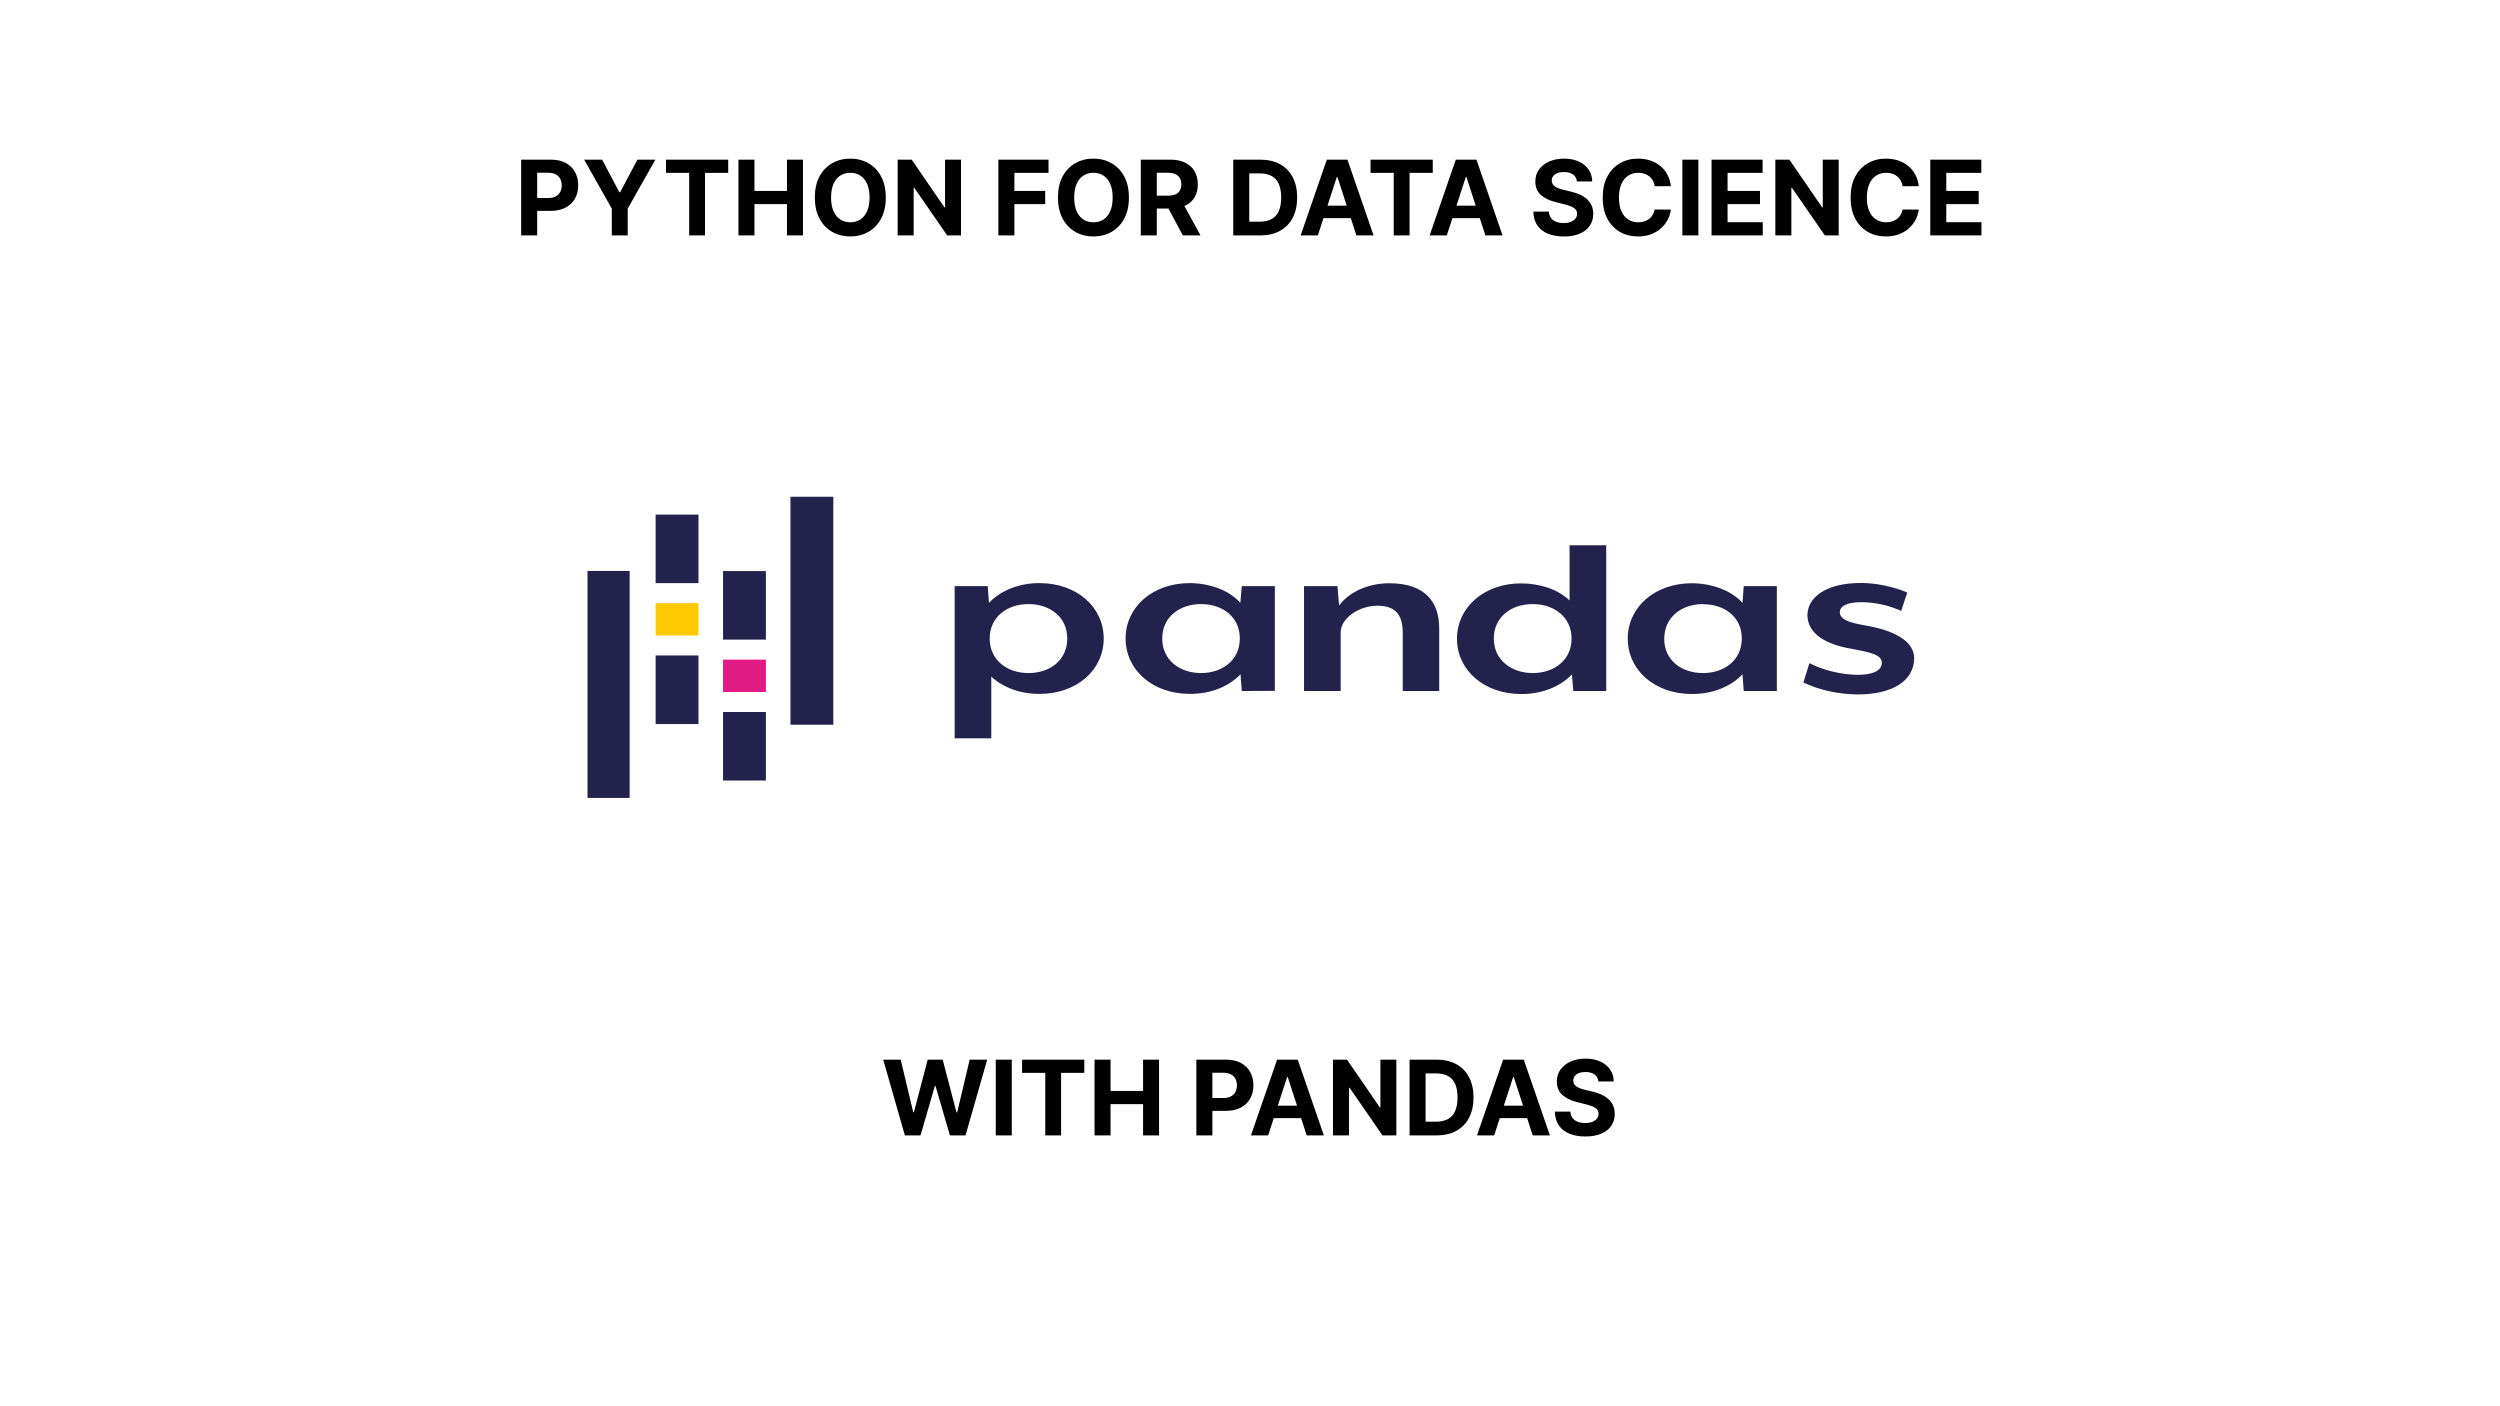 <svg width="1200" height="675" viewBox="0 0 1200 675" fill="none" xmlns="http://www.w3.org/2000/svg">
<rect width="1200" height="675" fill="white"/>
<g clip-path="url(#clip0_8_2)">
<path d="M499.127 333.067C490.127 333.174 481.552 330.125 475.819 324.778V354.391H458.231V281.343H474.11L474.706 289.372C480.339 283.355 489.412 279.821 499.041 279.898C516.802 279.898 529.778 291.349 529.778 306.482C529.778 321.616 516.802 333.067 499.041 333.067H499.127ZM493.666 289.965C483.421 289.965 475.051 296.15 475.051 306.482C475.051 316.815 483.335 323.067 493.666 323.067C503.998 323.067 512.282 316.881 512.282 306.482C512.276 296.083 503.912 289.965 493.666 289.965ZM596.043 331.683L595.447 323.654C589.78 329.666 580.668 333.18 571.026 333.062C553.351 333.062 540.289 321.677 540.289 306.477C540.289 291.277 553.351 279.892 571.026 279.892C580.244 279.892 589.979 283.182 595.361 289.367L596.043 281.338H611.922V331.612L596.043 331.683ZM576.486 289.965C566.241 289.965 557.871 296.15 557.871 306.482C557.871 316.815 566.241 323.067 576.486 323.067C586.732 323.067 595.102 316.881 595.102 306.482C595.102 296.083 586.818 289.965 576.486 289.965ZM673.316 331.683V303.847C673.316 293.974 668.876 290.751 660.937 290.751C652.566 290.751 643.52 296.609 643.52 303.581V331.678H625.932V281.338H641.983L642.752 290.618C647.755 283.994 656.967 279.928 666.914 279.959C684.331 279.959 690.825 289.239 690.825 301.676V331.683H673.316ZM755.195 331.683L754.512 323.72C748.846 329.732 739.734 333.246 730.091 333.128C712.417 333.128 699.354 321.744 699.354 306.61C699.354 291.476 712.417 280.025 730.091 280.025C738.886 280.025 747.852 282.788 753.399 288.253V261.735H770.988V331.688H755.195V331.683ZM735.645 289.965C725.399 289.965 717.029 296.15 717.029 306.482C717.029 316.815 725.485 323.067 735.731 323.067C745.977 323.067 754.347 316.881 754.347 306.549C754.347 296.216 746.063 289.965 735.731 289.965H735.645ZM836.994 331.683L836.398 323.654C830.765 329.671 821.692 333.205 812.063 333.128C794.302 333.128 781.326 321.677 781.326 306.544C781.326 291.41 794.302 279.959 812.063 279.959C821.281 279.959 830.931 283.248 836.398 289.367L836.994 281.338H852.873V331.678H836.994V331.683ZM817.444 289.965C807.199 289.965 798.915 296.15 798.828 306.549C798.742 316.948 807.199 323.067 817.444 323.067C827.69 323.067 836.06 316.881 836.06 306.482C836.06 296.083 827.776 290.031 817.444 290.031V289.965ZM891.728 333.333C882.51 333.266 873.484 331.285 865.604 327.607L868.507 318.327C875.339 321.749 883.279 323.72 891.477 323.92C898.395 323.92 903.26 322.275 903.26 318.061C903.26 314.44 898.309 313.194 889.343 311.544C873.292 308.914 867.572 302.33 867.572 295.225C867.572 287.329 875.598 279.826 893.273 279.826C904.029 279.826 913.426 283.447 915.474 284.433L912.571 293.249C906.852 290.618 900.364 289.168 893.703 289.035C886.619 289.035 883.113 290.879 883.113 293.902C883.113 297.325 887.639 298.836 894.638 300.088C911.888 302.917 918.8 309.103 918.8 315.88C918.794 326.683 908.548 333.333 891.728 333.333ZM314.699 246.995H335.277V279.898H314.699V246.995ZM314.699 314.639H335.277V347.542H314.699V314.639Z" fill="#23224C"/>
<path d="M314.699 289.505H335.277V305.037H314.699V289.505Z" fill="#FEC902"/>
<path d="M281.656 274.039H302.233V383.474H281.656V274.039ZM347.06 341.755H367.637V374.658H347.06V341.755ZM347.06 274.106H367.637V307.008H347.06V274.106Z" fill="#23224C"/>
<path d="M347.06 316.616H367.637V332.148H347.06V316.616Z" fill="#E21A84"/>
<path d="M379.42 238.44H399.998V347.874H379.42V238.44Z" fill="#23224C"/>
</g>
<path d="M250.161 113V76.636H264.507C267.265 76.636 269.615 77.163 271.556 78.217C273.497 79.258 274.977 80.708 275.995 82.567C277.025 84.413 277.54 86.544 277.54 88.959C277.54 91.374 277.019 93.504 275.977 95.351C274.936 97.197 273.426 98.636 271.45 99.665C269.485 100.695 267.105 101.21 264.312 101.21H255.168V95.049H263.069C264.549 95.049 265.768 94.794 266.727 94.285C267.697 93.765 268.419 93.049 268.893 92.137C269.378 91.214 269.621 90.154 269.621 88.959C269.621 87.751 269.378 86.698 268.893 85.798C268.419 84.887 267.697 84.183 266.727 83.685C265.756 83.176 264.525 82.922 263.033 82.922H257.849V113H250.161ZM280.403 76.636H289.014L297.306 92.297H297.661L305.953 76.636H314.565L301.301 100.145V113H293.666V100.145L280.403 76.636ZM319.674 82.975V76.636H349.539V82.975H338.406V113H330.807V82.975H319.674ZM354.457 113V76.636H362.146V91.64H377.753V76.636H385.423V113H377.753V97.979H362.146V113H354.457ZM425.178 94.818C425.178 98.784 424.427 102.157 422.923 104.939C421.432 107.721 419.396 109.845 416.815 111.313C414.247 112.769 411.358 113.497 408.151 113.497C404.919 113.497 402.019 112.763 399.45 111.295C396.882 109.828 394.852 107.703 393.36 104.921C391.869 102.139 391.123 98.772 391.123 94.818C391.123 90.853 391.869 87.479 393.36 84.697C394.852 81.916 396.882 79.797 399.45 78.341C402.019 76.873 404.919 76.139 408.151 76.139C411.358 76.139 414.247 76.873 416.815 78.341C419.396 79.797 421.432 81.916 422.923 84.697C424.427 87.479 425.178 90.853 425.178 94.818ZM417.384 94.818C417.384 92.249 416.999 90.083 416.229 88.32C415.472 86.556 414.401 85.218 413.016 84.307C411.631 83.395 410.009 82.94 408.151 82.94C406.292 82.94 404.67 83.395 403.286 84.307C401.901 85.218 400.823 86.556 400.054 88.32C399.296 90.083 398.918 92.249 398.918 94.818C398.918 97.387 399.296 99.553 400.054 101.317C400.823 103.08 401.901 104.418 403.286 105.33C404.67 106.241 406.292 106.697 408.151 106.697C410.009 106.697 411.631 106.241 413.016 105.33C414.401 104.418 415.472 103.08 416.229 101.317C416.999 99.553 417.384 97.387 417.384 94.818ZM461.289 76.636V113H454.648L438.828 90.113H438.562V113H430.873V76.636H437.621L453.317 99.506H453.636V76.636H461.289ZM479.213 113V76.636H503.29V82.975H486.901V91.64H501.692V97.979H486.901V113H479.213ZM541.877 94.818C541.877 98.784 541.126 102.157 539.623 104.939C538.131 107.721 536.095 109.845 533.515 111.313C530.946 112.769 528.058 113.497 524.85 113.497C521.618 113.497 518.718 112.763 516.15 111.295C513.581 109.828 511.551 107.703 510.059 104.921C508.568 102.139 507.822 98.772 507.822 94.818C507.822 90.853 508.568 87.479 510.059 84.697C511.551 81.916 513.581 79.797 516.15 78.341C518.718 76.873 521.618 76.139 524.85 76.139C528.058 76.139 530.946 76.873 533.515 78.341C536.095 79.797 538.131 81.916 539.623 84.697C541.126 87.479 541.877 90.853 541.877 94.818ZM534.083 94.818C534.083 92.249 533.698 90.083 532.929 88.32C532.171 86.556 531.1 85.218 529.715 84.307C528.33 83.395 526.708 82.94 524.85 82.94C522.991 82.94 521.37 83.395 519.985 84.307C518.6 85.218 517.523 86.556 516.753 88.32C515.996 90.083 515.617 92.249 515.617 94.818C515.617 97.387 515.996 99.553 516.753 101.317C517.523 103.08 518.6 104.418 519.985 105.33C521.37 106.241 522.991 106.697 524.85 106.697C526.708 106.697 528.33 106.241 529.715 105.33C531.1 104.418 532.171 103.08 532.929 101.317C533.698 99.553 534.083 97.387 534.083 94.818ZM547.573 113V76.636H561.919C564.665 76.636 567.009 77.128 568.95 78.11C570.904 79.081 572.389 80.46 573.407 82.247C574.437 84.023 574.952 86.112 574.952 88.515C574.952 90.93 574.431 93.007 573.389 94.747C572.348 96.475 570.838 97.801 568.862 98.724C566.897 99.648 564.517 100.109 561.724 100.109H552.118V93.93H560.481C561.949 93.93 563.168 93.729 564.139 93.327C565.109 92.924 565.831 92.32 566.305 91.516C566.79 90.711 567.033 89.71 567.033 88.515C567.033 87.308 566.79 86.29 566.305 85.461C565.831 84.632 565.103 84.005 564.121 83.579C563.15 83.141 561.925 82.922 560.445 82.922H555.261V113H547.573ZM567.21 96.452L576.248 113H567.761L558.919 96.452H567.21ZM604.848 113H591.957V76.636H604.955C608.612 76.636 611.761 77.364 614.401 78.82C617.04 80.264 619.07 82.342 620.491 85.053C621.923 87.763 622.639 91.007 622.639 94.783C622.639 98.57 621.923 101.826 620.491 104.548C619.07 107.271 617.028 109.36 614.365 110.816C611.714 112.272 608.541 113 604.848 113ZM599.646 106.413H604.528C606.801 106.413 608.713 106.01 610.263 105.205C611.826 104.388 612.998 103.128 613.779 101.423C614.572 99.707 614.969 97.493 614.969 94.783C614.969 92.096 614.572 89.9 613.779 88.195C612.998 86.491 611.832 85.236 610.281 84.431C608.731 83.626 606.819 83.224 604.546 83.224H599.646V106.413ZM632.551 113H624.313L636.866 76.636H646.774L659.309 113H651.07L641.962 84.946H641.678L632.551 113ZM632.036 98.707H651.497V104.708H632.036V98.707ZM657.858 82.975V76.636H687.723V82.975H676.59V113H668.99V82.975H657.858ZM694.465 113H686.227L698.78 76.636H708.688L721.223 113H712.985L703.876 84.946H703.592L694.465 113ZM693.95 98.707H713.411V104.708H693.95V98.707ZM756.899 87.094C756.757 85.662 756.147 84.549 755.07 83.756C753.993 82.963 752.531 82.567 750.684 82.567C749.43 82.567 748.37 82.744 747.506 83.099C746.642 83.443 745.979 83.922 745.517 84.538C745.068 85.153 744.843 85.852 744.843 86.633C744.819 87.284 744.955 87.852 745.251 88.337C745.559 88.823 745.979 89.243 746.512 89.598C747.044 89.941 747.66 90.243 748.358 90.504C749.057 90.752 749.802 90.965 750.596 91.143L753.863 91.924C755.449 92.279 756.905 92.753 758.23 93.344C759.556 93.936 760.704 94.664 761.675 95.528C762.646 96.392 763.397 97.41 763.93 98.582C764.475 99.754 764.753 101.098 764.765 102.613C764.753 104.838 764.185 106.768 763.06 108.401C761.947 110.023 760.337 111.284 758.23 112.183C756.135 113.071 753.608 113.515 750.649 113.515C747.713 113.515 745.156 113.065 742.978 112.165C740.812 111.266 739.119 109.934 737.9 108.17C736.693 106.395 736.06 104.199 736 101.583H743.44C743.523 102.802 743.872 103.82 744.488 104.637C745.115 105.442 745.949 106.052 746.991 106.466C748.045 106.868 749.234 107.07 750.56 107.07C751.862 107.07 752.993 106.88 753.951 106.501C754.922 106.123 755.674 105.596 756.206 104.921C756.739 104.246 757.005 103.471 757.005 102.595C757.005 101.778 756.763 101.092 756.277 100.536C755.804 99.979 755.105 99.506 754.182 99.115C753.271 98.724 752.152 98.369 750.826 98.05L746.867 97.055C743.801 96.31 741.38 95.144 739.605 93.558C737.829 91.971 736.947 89.835 736.959 87.148C736.947 84.946 737.533 83.022 738.717 81.377C739.913 79.732 741.552 78.447 743.635 77.524C745.719 76.601 748.086 76.139 750.738 76.139C753.436 76.139 755.792 76.601 757.804 77.524C759.828 78.447 761.403 79.732 762.527 81.377C763.652 83.022 764.232 84.928 764.267 87.094H756.899ZM802.02 89.367H794.243C794.101 88.361 793.811 87.467 793.373 86.686C792.935 85.893 792.373 85.218 791.687 84.662C791 84.106 790.207 83.679 789.307 83.383C788.42 83.088 787.455 82.94 786.413 82.94C784.531 82.94 782.892 83.407 781.495 84.342C780.098 85.266 779.015 86.615 778.246 88.391C777.476 90.154 777.091 92.297 777.091 94.818C777.091 97.41 777.476 99.588 778.246 101.352C779.027 103.116 780.116 104.448 781.513 105.347C782.909 106.247 784.525 106.697 786.36 106.697C787.39 106.697 788.343 106.561 789.219 106.288C790.106 106.016 790.894 105.62 791.58 105.099C792.267 104.566 792.835 103.921 793.285 103.163C793.746 102.406 794.066 101.542 794.243 100.571L802.02 100.607C801.819 102.276 801.316 103.885 800.511 105.436C799.718 106.975 798.647 108.354 797.297 109.573C795.96 110.781 794.362 111.739 792.503 112.45C790.657 113.148 788.568 113.497 786.236 113.497C782.992 113.497 780.092 112.763 777.535 111.295C774.99 109.828 772.978 107.703 771.498 104.921C770.031 102.139 769.297 98.772 769.297 94.818C769.297 90.853 770.042 87.479 771.534 84.697C773.025 81.916 775.05 79.797 777.606 78.341C780.163 76.873 783.04 76.139 786.236 76.139C788.343 76.139 790.296 76.435 792.095 77.027C793.906 77.619 795.51 78.483 796.907 79.619C798.304 80.744 799.44 82.123 800.316 83.756C801.204 85.39 801.772 87.26 802.02 89.367ZM815.222 76.636V113H807.534V76.636H815.222ZM821.547 113V76.636H846.05V82.975H829.235V91.64H844.789V97.979H829.235V106.661H846.121V113H821.547ZM882.578 76.636V113H875.937L860.117 90.113H859.851V113H852.162V76.636H858.91L874.606 99.506H874.925V76.636H882.578ZM921.015 89.367H913.238C913.096 88.361 912.806 87.467 912.368 86.686C911.93 85.893 911.367 85.218 910.681 84.662C909.994 84.106 909.201 83.679 908.301 83.383C907.414 83.088 906.449 82.94 905.407 82.94C903.525 82.94 901.886 83.407 900.489 84.342C899.092 85.266 898.009 86.615 897.24 88.391C896.47 90.154 896.086 92.297 896.086 94.818C896.086 97.41 896.47 99.588 897.24 101.352C898.021 103.116 899.11 104.448 900.507 105.347C901.904 106.247 903.519 106.697 905.354 106.697C906.384 106.697 907.337 106.561 908.213 106.288C909.1 106.016 909.888 105.62 910.574 105.099C911.261 104.566 911.829 103.921 912.279 103.163C912.74 102.406 913.06 101.542 913.238 100.571L921.015 100.607C920.813 102.276 920.31 103.885 919.505 105.436C918.712 106.975 917.641 108.354 916.292 109.573C914.954 110.781 913.356 111.739 911.498 112.45C909.651 113.148 907.562 113.497 905.23 113.497C901.986 113.497 899.086 112.763 896.529 111.295C893.984 109.828 891.972 107.703 890.493 104.921C889.025 102.139 888.291 98.772 888.291 94.818C888.291 90.853 889.037 87.479 890.528 84.697C892.02 81.916 894.044 79.797 896.6 78.341C899.157 76.873 902.034 76.139 905.23 76.139C907.337 76.139 909.29 76.435 911.089 77.027C912.9 77.619 914.504 78.483 915.901 79.619C917.298 80.744 918.434 82.123 919.31 83.756C920.198 85.39 920.766 87.26 921.015 89.367ZM926.528 113V76.636H951.031V82.975H934.216V91.64H949.77V97.979H934.216V106.661H951.102V113H926.528Z" fill="black"/>
<path d="M434.346 545L423.941 508.636H432.339L438.359 533.903H438.661L445.301 508.636H452.492L459.115 533.956H459.435L465.454 508.636H473.852L463.447 545H455.955L449.03 521.225H448.746L441.839 545H434.346ZM485.655 508.636V545H477.967V508.636H485.655ZM490.596 514.975V508.636H520.461V514.975H509.328V545H501.729V514.975H490.596ZM525.379 545V508.636H533.067V523.64H548.675V508.636H556.345V545H548.675V529.979H533.067V545H525.379ZM574.256 545V508.636H588.603C591.361 508.636 593.711 509.163 595.652 510.217C597.593 511.258 599.073 512.708 600.091 514.567C601.121 516.413 601.635 518.544 601.635 520.959C601.635 523.374 601.115 525.504 600.073 527.351C599.031 529.197 597.522 530.636 595.545 531.665C593.58 532.695 591.201 533.21 588.407 533.21H579.263V527.049H587.165C588.644 527.049 589.863 526.795 590.822 526.286C591.793 525.765 592.515 525.049 592.988 524.137C593.474 523.214 593.716 522.154 593.716 520.959C593.716 519.751 593.474 518.698 592.988 517.798C592.515 516.887 591.793 516.183 590.822 515.685C589.852 515.176 588.621 514.922 587.129 514.922H581.944V545H574.256ZM608.698 545H600.459L613.012 508.636H622.92L635.456 545H627.217L618.108 516.946H617.824L608.698 545ZM608.183 530.707H627.643V536.708H608.183V530.707ZM670.248 508.636V545H663.607L647.787 522.113H647.521V545H639.832V508.636H646.58L662.276 531.506H662.595V508.636H670.248ZM689.491 545H676.6V508.636H689.597C693.255 508.636 696.403 509.364 699.043 510.82C701.683 512.264 703.713 514.342 705.133 517.053C706.566 519.763 707.282 523.007 707.282 526.783C707.282 530.571 706.566 533.826 705.133 536.548C703.713 539.271 701.671 541.36 699.008 542.816C696.356 544.272 693.184 545 689.491 545ZM684.288 538.413H689.171C691.444 538.413 693.355 538.01 694.906 537.205C696.469 536.388 697.64 535.128 698.422 533.423C699.215 531.707 699.611 529.493 699.611 526.783C699.611 524.096 699.215 521.9 698.422 520.195C697.64 518.491 696.474 517.236 694.924 516.431C693.373 515.626 691.461 515.224 689.189 515.224H684.288V538.413ZM717.194 545H708.955L721.509 508.636H731.416L743.952 545H735.713L726.604 516.946H726.32L717.194 545ZM716.679 530.707H736.139V536.708H716.679V530.707ZM767.225 519.094C767.083 517.662 766.473 516.549 765.396 515.756C764.319 514.963 762.857 514.567 761.01 514.567C759.756 514.567 758.696 514.744 757.832 515.099C756.968 515.443 756.305 515.922 755.844 516.538C755.394 517.153 755.169 517.852 755.169 518.633C755.145 519.284 755.281 519.852 755.577 520.337C755.885 520.823 756.305 521.243 756.838 521.598C757.371 521.941 757.986 522.243 758.684 522.504C759.383 522.752 760.129 522.965 760.922 523.143L764.189 523.924C765.775 524.279 767.231 524.753 768.557 525.344C769.882 525.936 771.031 526.664 772.001 527.528C772.972 528.393 773.724 529.411 774.256 530.582C774.801 531.754 775.079 533.098 775.091 534.613C775.079 536.838 774.511 538.768 773.386 540.401C772.273 542.023 770.664 543.284 768.557 544.183C766.461 545.071 763.934 545.515 760.975 545.515C758.039 545.515 755.483 545.065 753.305 544.165C751.138 543.266 749.446 541.934 748.226 540.17C747.019 538.395 746.386 536.199 746.327 533.583H753.766C753.849 534.802 754.198 535.82 754.814 536.637C755.441 537.442 756.276 538.052 757.317 538.466C758.371 538.868 759.56 539.07 760.886 539.07C762.188 539.07 763.319 538.88 764.278 538.501C765.248 538.123 766 537.596 766.532 536.921C767.065 536.246 767.331 535.471 767.331 534.595C767.331 533.778 767.089 533.092 766.604 532.536C766.13 531.979 765.432 531.506 764.508 531.115C763.597 530.724 762.478 530.369 761.153 530.05L757.193 529.055C754.127 528.31 751.706 527.144 749.931 525.558C748.155 523.971 747.273 521.835 747.285 519.148C747.273 516.946 747.859 515.022 749.043 513.377C750.239 511.732 751.878 510.447 753.961 509.524C756.045 508.601 758.412 508.139 761.064 508.139C763.763 508.139 766.118 508.601 768.131 509.524C770.155 510.447 771.729 511.732 772.854 513.377C773.978 515.022 774.558 516.928 774.594 519.094H767.225Z" fill="black"/>
<defs>
<clipPath id="clip0_8_2">
<rect width="637" height="145" fill="white" transform="translate(282 238)"/>
</clipPath>
</defs>
</svg>
